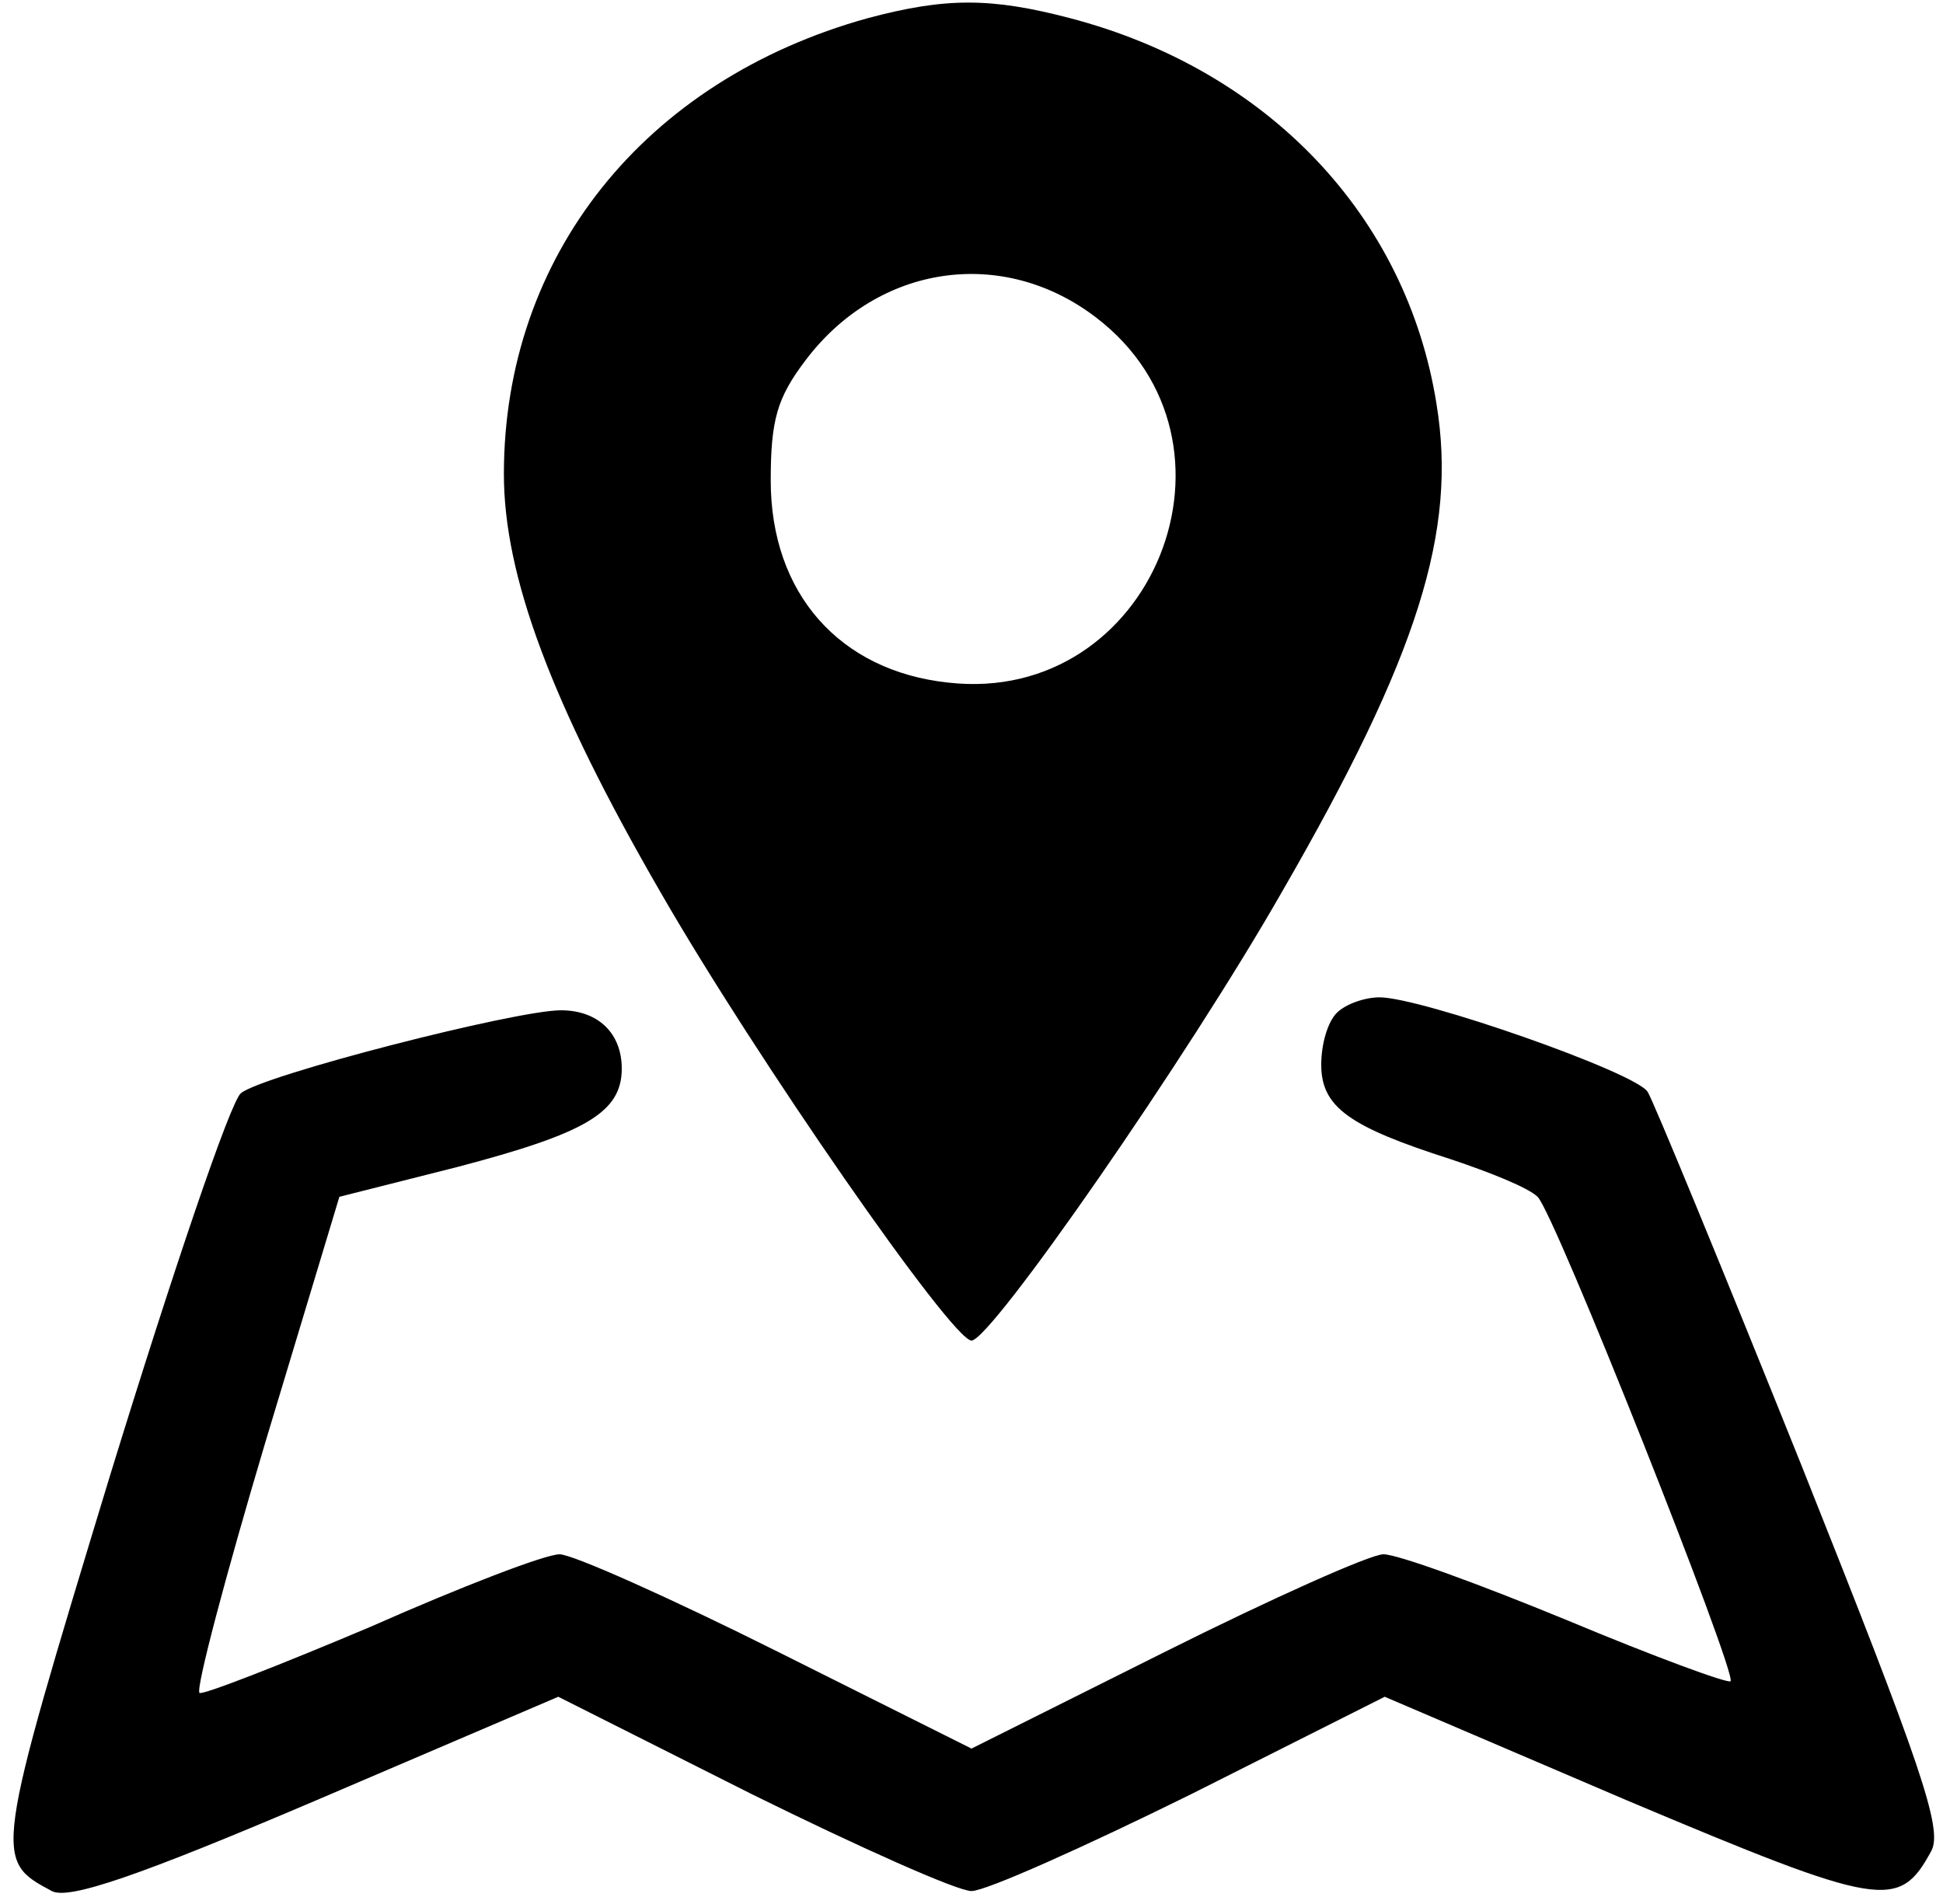 <?xml version="1.0" standalone="no"?>
<!DOCTYPE svg PUBLIC "-//W3C//DTD SVG 20010904//EN"
 "http://www.w3.org/TR/2001/REC-SVG-20010904/DTD/svg10.dtd">
<svg version="1.0" xmlns="http://www.w3.org/2000/svg"
 width="150pt" height="147pt" viewBox="0 0 150 147"
 preserveAspectRatio="xMidYMid meet">

<g transform="translate(0,147) scale(0.1,-0.1)"
fill="#000000" stroke="none">
<path d="M670 1456 c-173 -48 -281 -184 -281 -352 0 -78 36 -176 121 -323 73
-127 225 -346 240 -346 15 0 167 219 240 347 105 182 135 278 119 376 -23 145
-130 258 -283 298 -61 16 -96 16 -156 0z m176 -231 c126 -96 44 -300 -114
-282 -84 9 -137 69 -137 156 0 47 5 64 27 93 56 74 152 88 224 33z"/>
<path d="M1032 688 c-7 -7 -12 -24 -12 -40 0 -33 22 -48 100 -73 30 -10 60
-22 67 -29 13 -12 154 -368 149 -374 -2 -2 -59 19 -126 47 -68 28 -131 51
-142 51 -10 0 -86 -34 -168 -75 l-150 -75 -150 75 c-82 41 -158 75 -168 75
-11 0 -76 -25 -146 -56 -71 -30 -130 -53 -132 -51 -3 3 20 90 51 194 l57 189
91 23 c99 26 127 42 127 76 0 27 -18 45 -47 45 -35 0 -230 -50 -247 -64 -8 -6
-53 -139 -101 -295 -90 -296 -90 -297 -45 -321 13 -7 68 12 204 70 l187 80
149 -75 c83 -41 159 -75 170 -75 11 0 87 34 170 75 l149 75 187 -80 c197 -83
210 -85 235 -39 9 17 -8 66 -100 297 -61 152 -115 283 -119 289 -9 15 -175 73
-207 73 -11 0 -26 -5 -33 -12z"/>
</g>
</svg>
